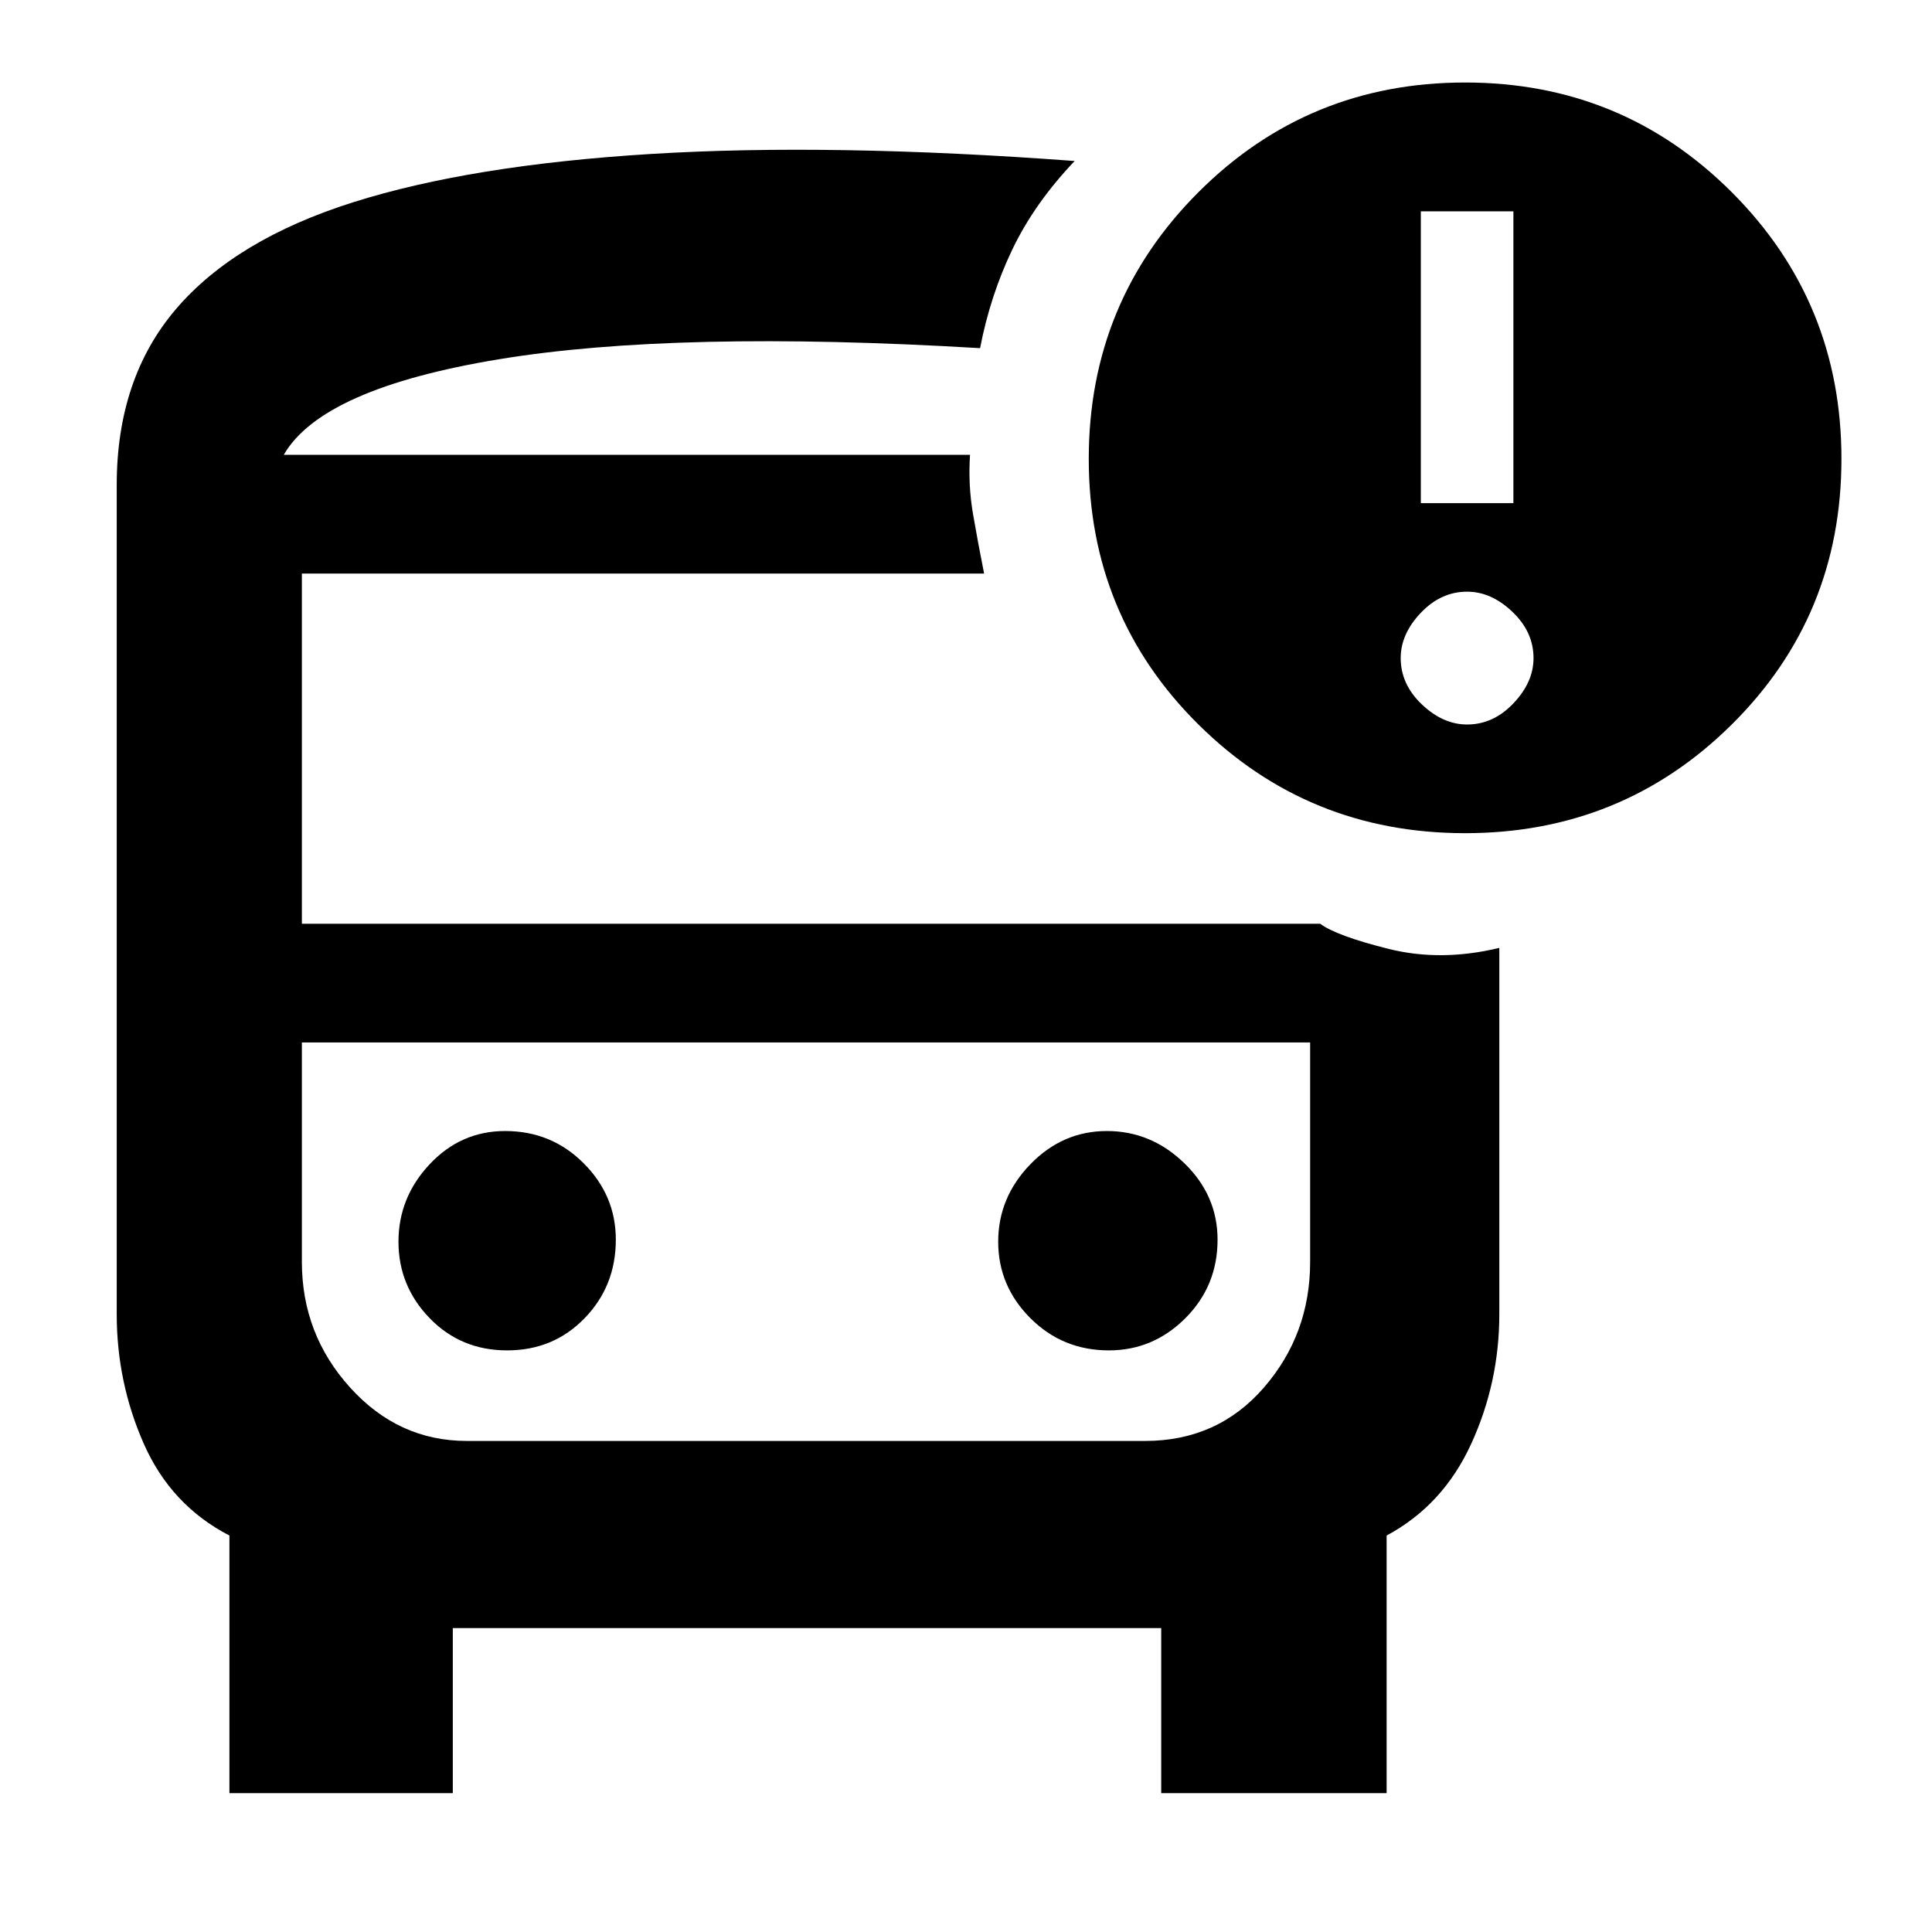<svg xmlns="http://www.w3.org/2000/svg" height="48" width="48"><path d="M12.6 33.55q1.15 0 1.925-.8.775-.8.775-1.95 0-1.1-.8-1.9-.8-.8-1.95-.8-1.1 0-1.875.825-.775.825-.775 1.925t.775 1.9q.775.8 1.925.8Zm14.95 0q1.1 0 1.9-.8.8-.8.8-1.95 0-1.1-.825-1.9-.825-.8-1.925-.8t-1.9.825q-.8.825-.8 1.925t.8 1.9q.8.8 1.95.8Zm-21.85 11v-6.4q-1.45-.75-2.125-2.275T2.9 32.65v-20.6q0-2.65 1.475-4.375t4.4-2.65q2.925-.925 7.4-1.2Q20.65 3.55 26.7 4q-1 1.05-1.55 2.2-.55 1.15-.8 2.45-7.55-.45-11.95.275Q8 9.65 7.05 11.3H24.1q-.05.75.075 1.475.125.725.275 1.475H7.5v8.7h25.3q.4.3 1.7.625 1.3.325 2.75-.025v9.1q0 1.7-.7 3.225-.7 1.525-2.1 2.275v6.4h-5.6v-4.1h-17.6v4.1ZM28.45 25.9H7.5h25.05-4.1Zm7.95-5.2q-3.9 0-6.625-2.7t-2.725-6.6q0-3.9 2.725-6.625T36.4 2.05q3.9 0 6.625 2.725T45.75 11.4q0 3.9-2.725 6.6-2.725 2.7-6.625 2.7Zm-1.1-8.2h2.3V5.25h-2.3Zm1.15 5.5q.65 0 1.15-.525.5-.525.5-1.125 0-.65-.525-1.15-.525-.5-1.125-.5-.65 0-1.15.525-.5.525-.5 1.125 0 .65.525 1.15.525.5 1.125.5ZM11.6 35.8h16.85q1.8 0 2.95-1.325 1.15-1.325 1.15-3.125V25.9H7.5v5.45q0 1.8 1.2 3.125t2.9 1.325Zm12.5-24.5H7.05 24.1Z"/></svg>